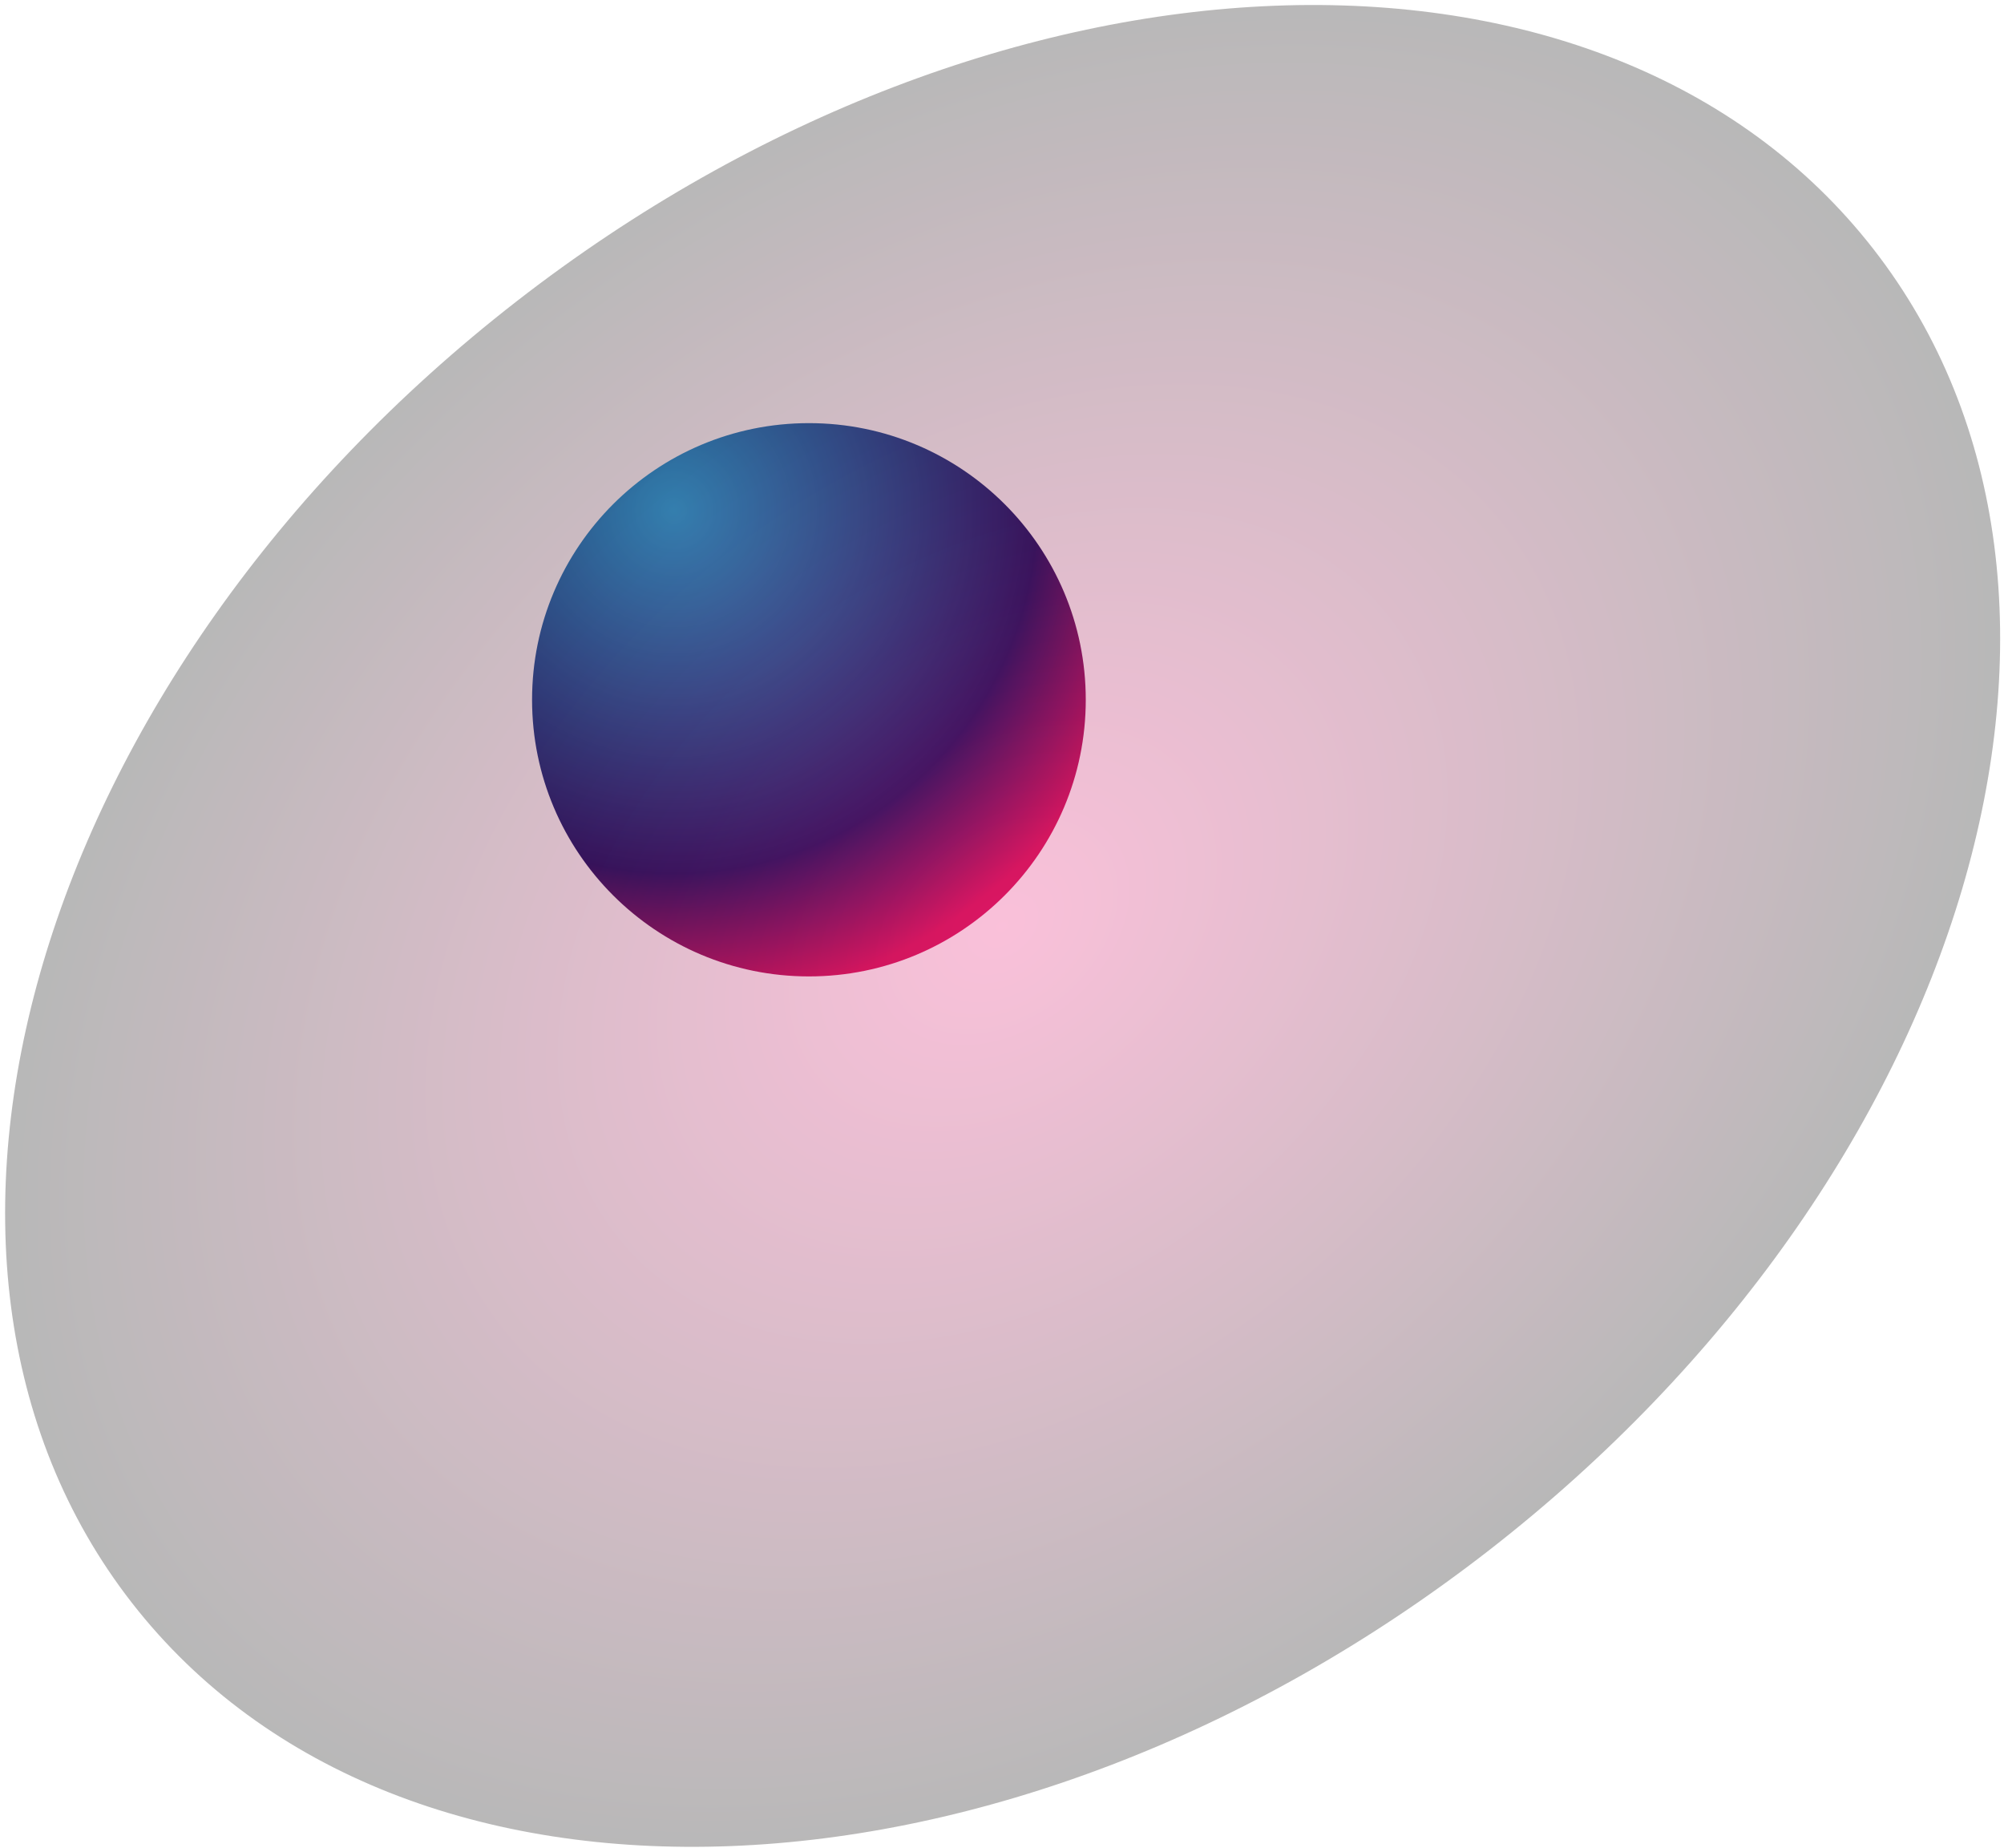 <svg width="359" height="331" viewBox="0 0 359 331" fill="none" xmlns="http://www.w3.org/2000/svg">
<path d="M144.911 174.888C172.302 174.888 194.507 152.704 194.507 125.338C194.507 97.972 172.302 75.788 144.911 75.788C117.52 75.788 95.315 97.972 95.315 125.338C95.315 152.704 117.52 174.888 144.911 174.888Z" fill="url(#paint0_radial_659_192)"/>
<g style="mix-blend-mode:screen" opacity="0.28">
<path d="M23.614 287.064C-24.487 225.281 6.366 120.934 92.526 53.984C178.687 -12.967 287.515 -17.157 335.616 44.626C383.717 106.41 352.853 210.756 266.703 277.707C180.542 344.646 71.714 348.848 23.614 287.064Z" fill="url(#paint1_radial_659_192)"/>
</g>
<defs>
<radialGradient id="paint0_radial_659_192" cx="0" cy="0" r="1" gradientUnits="userSpaceOnUse" gradientTransform="translate(120.831 91.587) scale(91.09 91.005)">
<stop stop-color="#29ABE2"/>
<stop offset="0.712" stop-color="#1B1464"/>
<stop offset="0.972" stop-color="#D4145A"/>
</radialGradient>
<radialGradient id="paint1_radial_659_192" cx="0" cy="0" r="1" gradientUnits="userSpaceOnUse" gradientTransform="translate(179.613 165.84) rotate(-37.85) scale(197.564 141.763)">
<stop stop-color="#ED1E79"/>
<stop offset="1"/>
</radialGradient>
</defs>
</svg>
